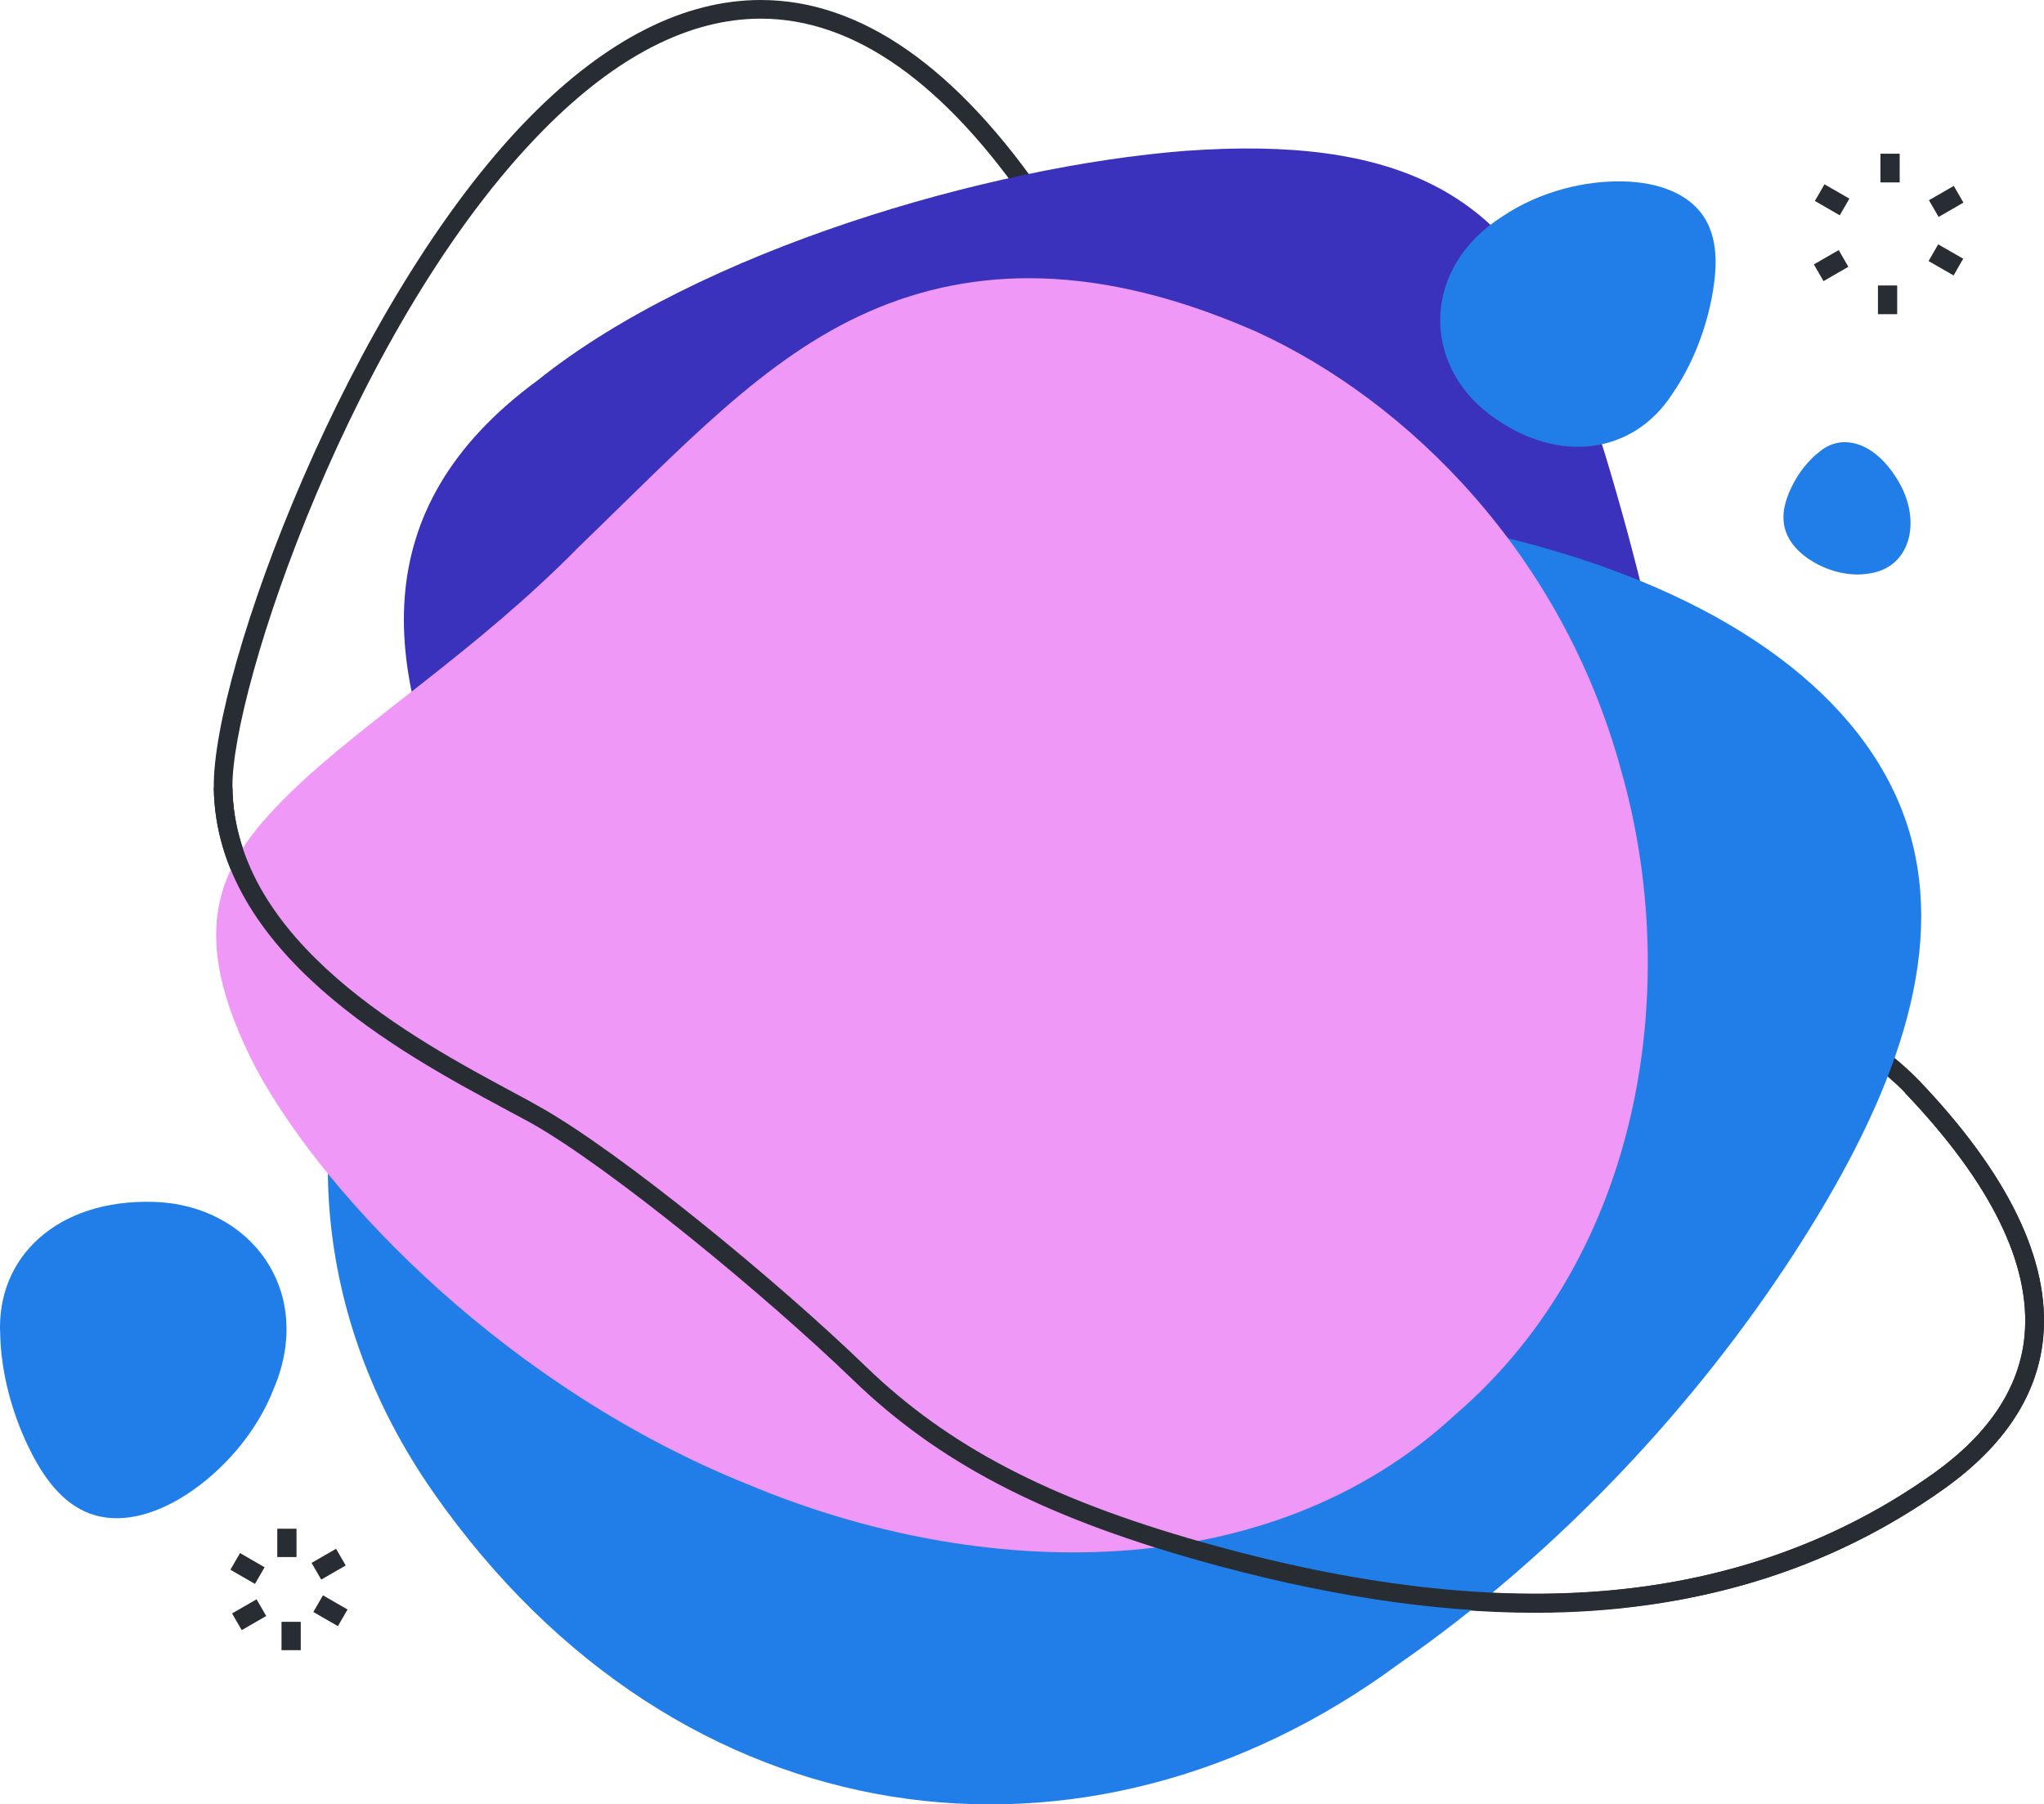 <svg xmlns="http://www.w3.org/2000/svg" width="1062.3" height="938" viewBox="-0.008 0 1062.311 938.009" style=""><g><title>banner17_253189350</title><g data-name="Layer 2"><path d="M797.7 838.4c-53.1 0-110.6-9-175.8-27.5-81.1-23-134.4-50.9-178.4-93.4C397.3 672.9 317.1 607 276 583.8l-14.5-7.8c-52.2-28.1-149.3-80.3-150.4-166.6-.8-59.9 69.7-252.7 164.4-348.7C315.3 20.4 355.6 0 395.4 0c51.9 0 101.9 34.9 148.7 103.8 160.3 236.2 316 352.3 399.6 414.7 25 18.6 43 32 53.2 42.7 46.9 49 68.7 94.1 65 134-2.8 29.8-20 56.1-51.1 78.4-60 43-131.8 64.8-213.1 64.8zM395.4 9.7c-37.1 0-75.1 19.5-113 57.9-98.6 99.9-162.3 291-161.6 341.7 1.1 80.5 94.9 131 145.3 158.1 5.5 2.9 10.4 5.6 14.6 8 41.8 23.5 122.9 90 169.5 135.1 42.8 41.3 94.9 68.5 174.3 91 64.4 18.3 121 27.1 173.2 27.1 79.3 0 149.1-21.2 207.5-62.9 28.7-20.6 44.5-44.6 47-71.4 3.4-37-17.5-79.5-62.3-126.4-9.7-10.1-27.4-23.3-52-41.6-84.1-62.8-240.6-179.5-401.9-417.1-44.8-66-92.1-99.5-140.6-99.5z" fill="#282d33"></path><path d="M406.1 709.5C323.8 538.9 96.3 332.2 279.3 197.8c84.3-67.6 234.3-111.4 337-119.4 108.2-7.7 169.1 20.5 201.2 106.4 59.4 171.8 134.2 495.6-59.3 621.4-92.4 65.6-185.7 80.5-236.4 61.2-55.7-19.9-68.7-74.1-115.7-157.9z" fill="#3a32bc"></path><path d="M463.5 284.4c128.6-35.5 259-25.4 354.9 5.2s159.3 83.2 175.6 149-13.4 139-62.7 214.7-119.7 152.9-204.2 211.6C564.8 984.8 353 958.6 225.4 776.1S198.2 351 463.5 284.4z" fill="#217ee8"></path><path d="M133.2 555.7c-38.5-74-18.8-108.5 19.1-145s95.7-72.6 148.3-126.2c54.4-52.5 96.6-98.6 151-122.5s119.5-25.6 201.5 10.5c79.2 36.3 159 115.9 189.4 227.9 31.2 108.8 12.9 249.9-86.5 335.3-96.5 89.2-246 86.9-367.2 36-123.4-49.5-218.6-147.6-255.6-216z" fill="#ef98f8"></path><path d="M780.7 112.6c20-13.5 43.6-18.7 62.7-18.3s34 6.6 41.7 17.8 7.7 26.2 4.5 42.8-9.9 34.6-20.5 49.9c-19.8 30.8-58.9 37.5-94.6 10.9s-35.6-76.5 6.2-103.1z" fill="#217ee8"></path><path d="M971.6 298.1c-10.1 1.8-20.7-1.1-28.7-5.7s-13.5-10.8-15.3-17.8 0-14.1 3.4-21.2 8.5-13.9 14.9-18.8c12.2-9.9 29.5-4.2 41.2 16.4s5.5 44.1-15.5 47.1z" fill="#217ee8"></path><path d="M142.6 721.1c-9.4 24.6-27.7 44.1-45.5 55.7s-35.7 15.4-50.2 10.1-24.5-18.7-32.5-35.5S.6 714.2.1 693.8c-2.2-40.1 29.4-70.5 79.8-69s83.5 46.3 62.7 96.3z" fill="#217ee8"></path><g fill="#282d33"><path d="M144.1 794.7h10v14.73h-10z"></path><path d="M119.739 816.023l5-8.66 12.765 7.37-5 8.66z"></path><path d="M120.602 838.738l12.73-7.35 5.015 8.687-12.73 7.35z"></path><path d="M146.3 843.1h10v14.74h-10z"></path><path d="M162.838 837.984l5-8.66 12.774 7.374-5 8.66z"></path><path d="M161.922 812.472l12.73-7.35 5.016 8.686-12.731 7.35z"></path></g><g fill="#282d33"><path d="M977.3 79.9h10v14.93h-10z"></path><path d="M943.221 104.464l5-8.66 12.93 7.465-5 8.66z"></path><path d="M942.701 137.455l12.904-7.45 5.015 8.686-12.904 7.45z"></path><path d="M976 148.4h10v14.93h-10z"></path><path d="M1002.313 135.72l5-8.7 12.998 7.47-5 8.7z"></path><path d="M1002.513 104.09l12.903-7.45 5.015 8.685-12.903 7.45z"></path></g><path d="M798 838.1c-53.6 0-112.1-9.1-176.1-27.2-81.1-23-134.4-50.9-178.4-93.4C397.3 672.9 317.1 607 276 583.8l-14.5-7.8c-52.2-28.1-149.3-80.3-150.4-166.6h9.7c1.1 80.5 94.9 131 145.3 158.1 5.5 2.9 10.4 5.6 14.6 8 41.8 23.5 122.9 90 169.5 135.1 42.8 41.3 94.9 68.5 174.3 91 159.3 45.2 283.9 33.4 380.7-35.8 28.7-20.6 44.5-44.6 47-71.4 3.4-37-17.5-79.5-62.3-126.4l7-6.7c46.9 49 68.7 94.1 65 134-2.8 29.8-20 56.1-51.1 78.4-60.2 43-130.6 64.4-212.8 64.4z" fill="#282d33"></path></g></g></svg>